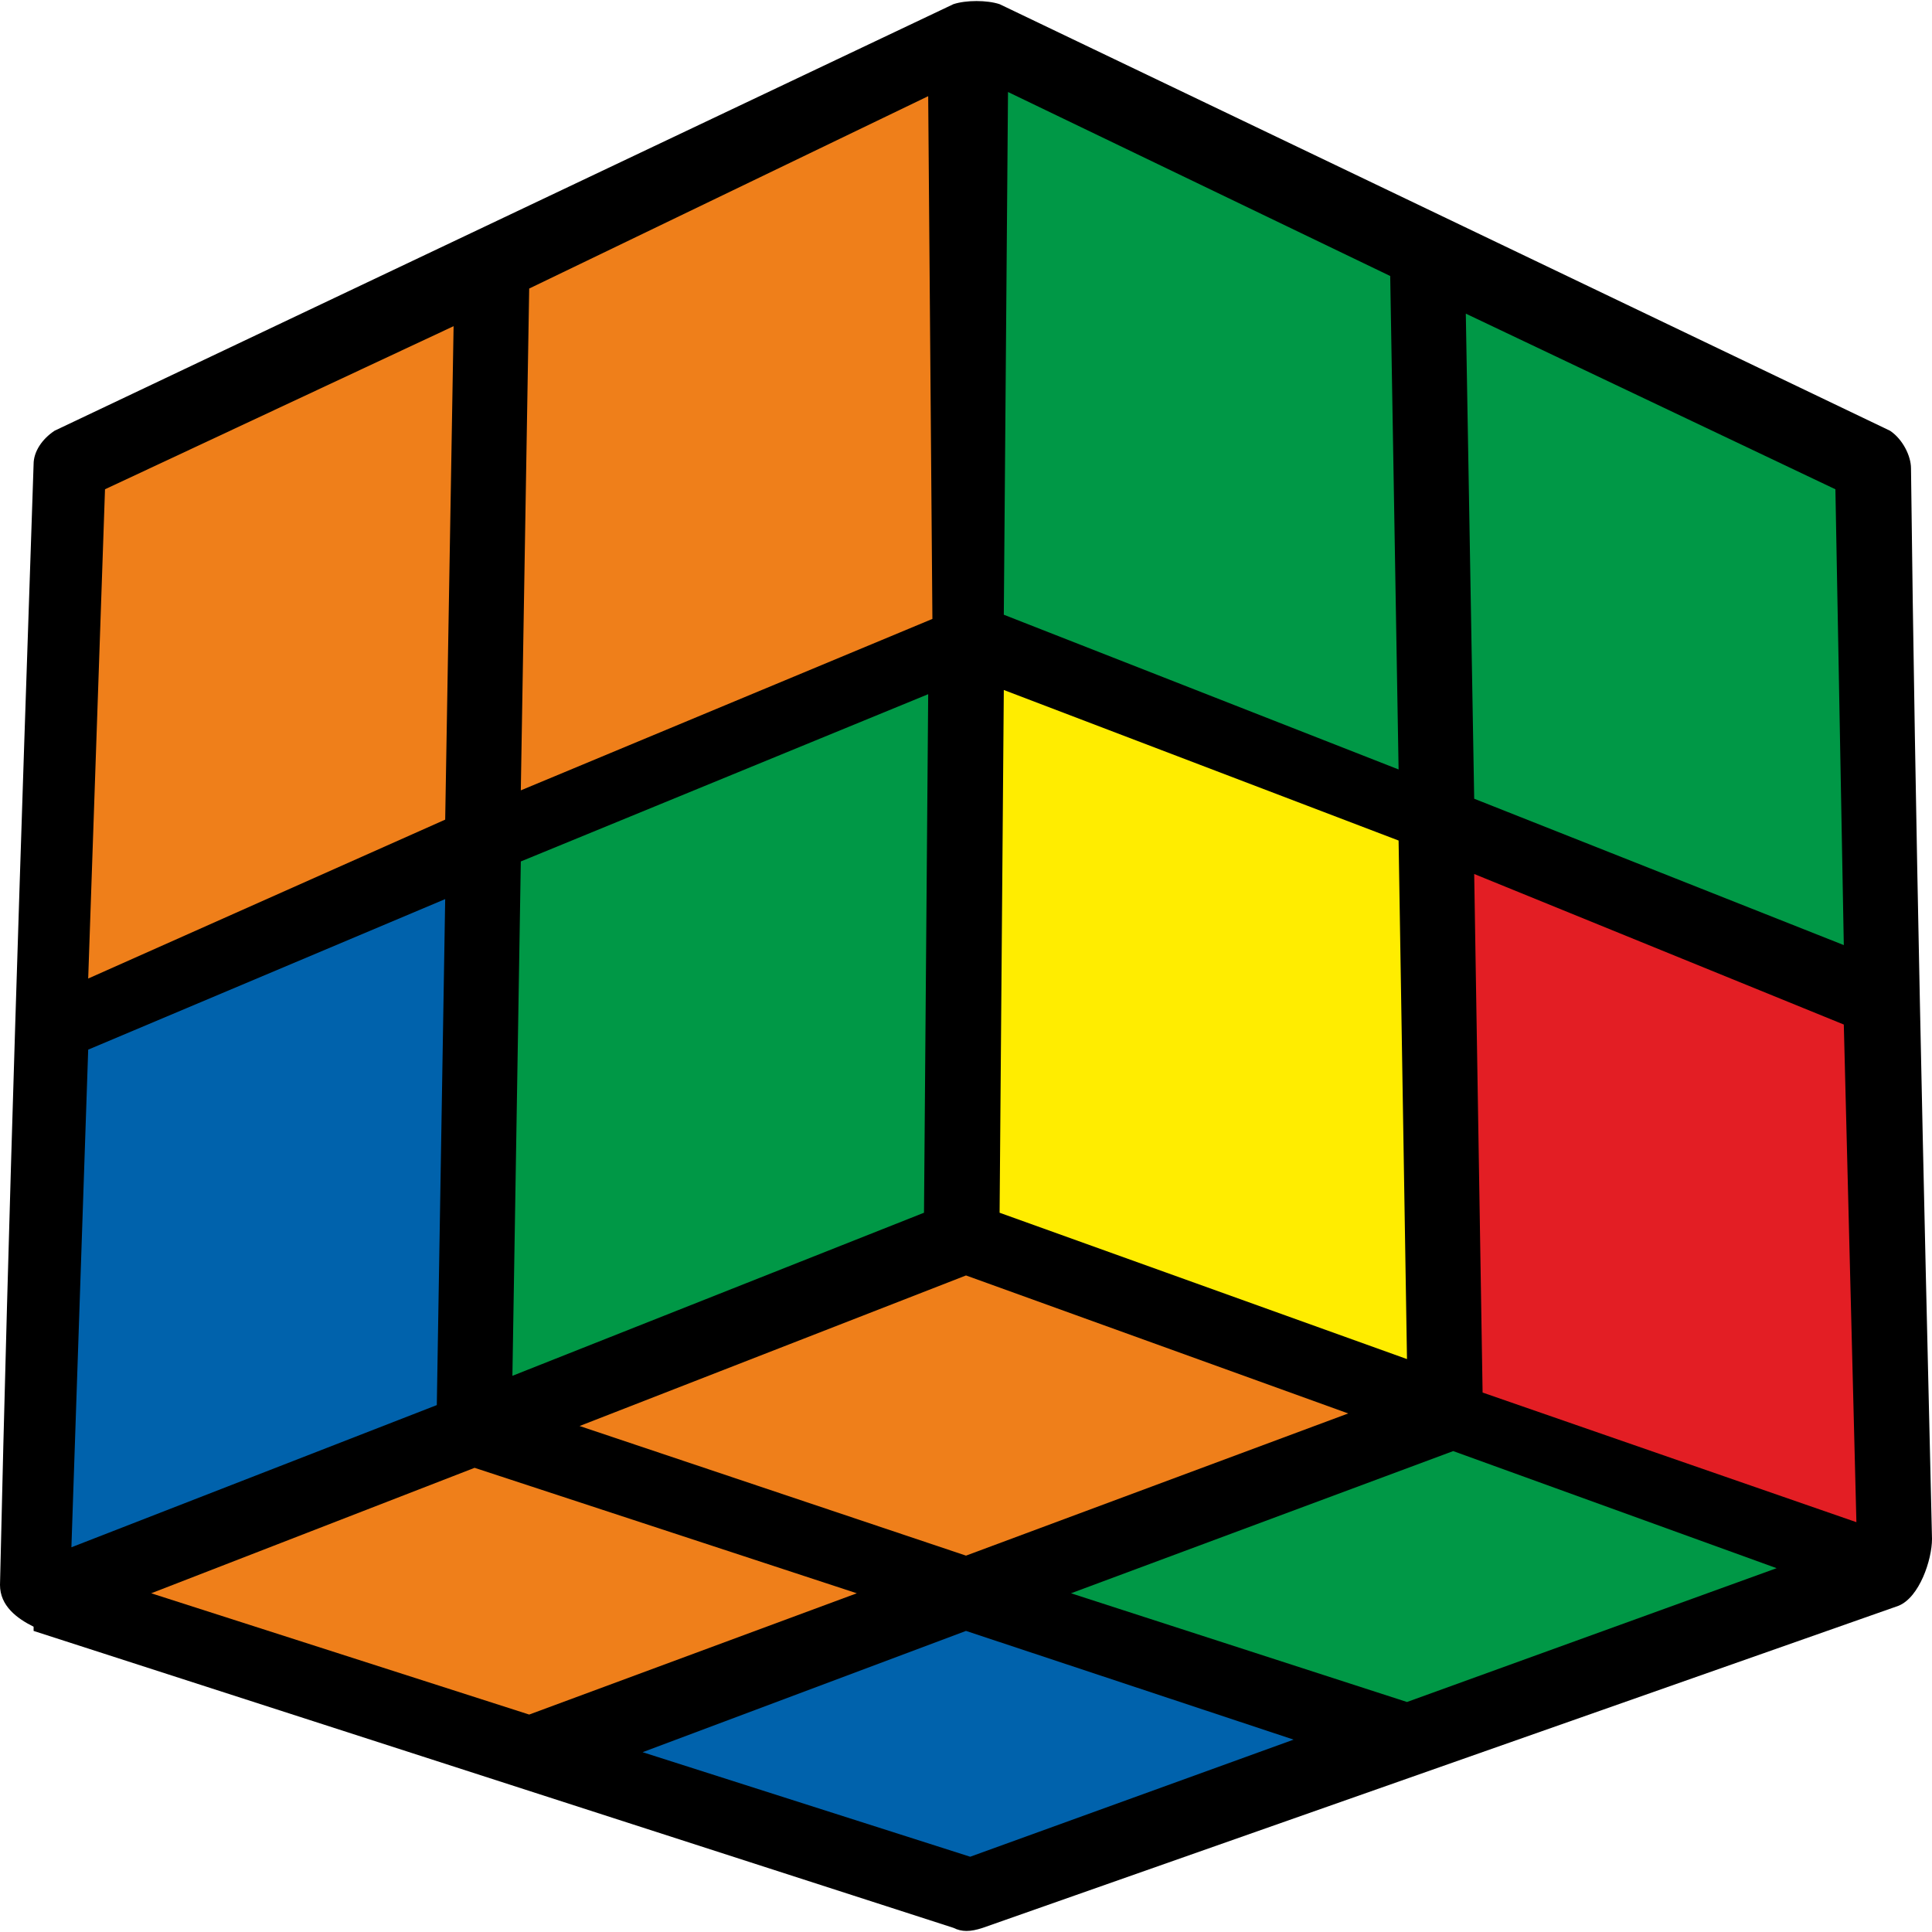 <?xml version="1.0" encoding="UTF-8"?>
<svg width="100px" height="100px" viewBox="0 0 100 100" version="1.1" xmlns="http://www.w3.org/2000/svg" xmlns:xlink="http://www.w3.org/1999/xlink">
    <title>v2x2_begin_3_1</title>
    <g id="Begin_2x2" stroke="none" stroke-width="1" fill="none" fill-rule="evenodd">
        <g id="v2x2_begin_3_1" fill-rule="nonzero">
            <path d="M1.739,84.416 L49.348,99.784 C49.783,100 50.217,100 50.87,99.784 L98.261,83.117 C99.348,82.684 100,80.736 100,79.654 C99.565,61.255 99.13,42.641 98.913,24.242 C98.913,23.593 98.478,22.727 97.826,22.294 L51.739,0.216 C51.087,-6.9388939e-18 50,-6.9388939e-18 49.348,0.216 L2.826,22.294 C2.174,22.727 1.739,23.377 1.739,24.026 C1.087,43.29 0.435,62.771 0,82.035 C0,83.117 0.87,83.766 1.739,84.199 L1.739,84.416 Z" id="Path" fill="#000000"></path>
            <polygon id="Path" fill="#009846" points="26.522 71.212 47.826 62.771 48.043 35.931 26.957 44.589"></polygon>
            <polygon id="Path" fill="#0062AC" points="3.696 80.087 22.609 72.727 23.043 46.537 4.565 54.329"></polygon>
            <polygon id="Path" fill="#EF7F1A" points="26.957 40.909 48.261 32.035 48.043 4.978 27.391 14.935"></polygon>
            <polygon id="Path" fill="#EF7F1A" points="4.565 50.649 23.043 42.424 23.478 16.883 5.435 25.325"></polygon>
            <polygon id="Path" fill="#FFED00" points="51.739 62.771 72.826 70.346 72.391 43.506 51.957 35.714"></polygon>
            <polygon id="Path" fill="#E31E24" points="76.739 72.078 96.087 78.788 95.435 53.03 76.304 45.238"></polygon>
            <polygon id="Path" fill="#009846" points="51.957 31.818 72.391 39.827 71.957 14.286 52.174 4.762"></polygon>
            <polygon id="Path" fill="#009846" points="76.304 41.342 95.435 48.918 95 25.325 75.87 16.234"></polygon>
            <polygon id="Path" fill="#EF7F1A" points="30 73.81 50 80.519 69.783 73.16 50 66.017"></polygon>
            <polygon id="Path" fill="#009846" points="55.435 82.468 72.826 88.095 91.957 81.169 75.217 75.108"></polygon>
            <polygon id="Path" fill="#0062AC" points="33.261 90.693 50.217 96.104 66.957 90.043 50 84.416"></polygon>
            <polygon id="Path" fill="#EF7F1A" points="7.826 82.468 27.391 88.745 44.348 82.468 24.565 75.974"></polygon>
        </g>
    </g>
</svg>